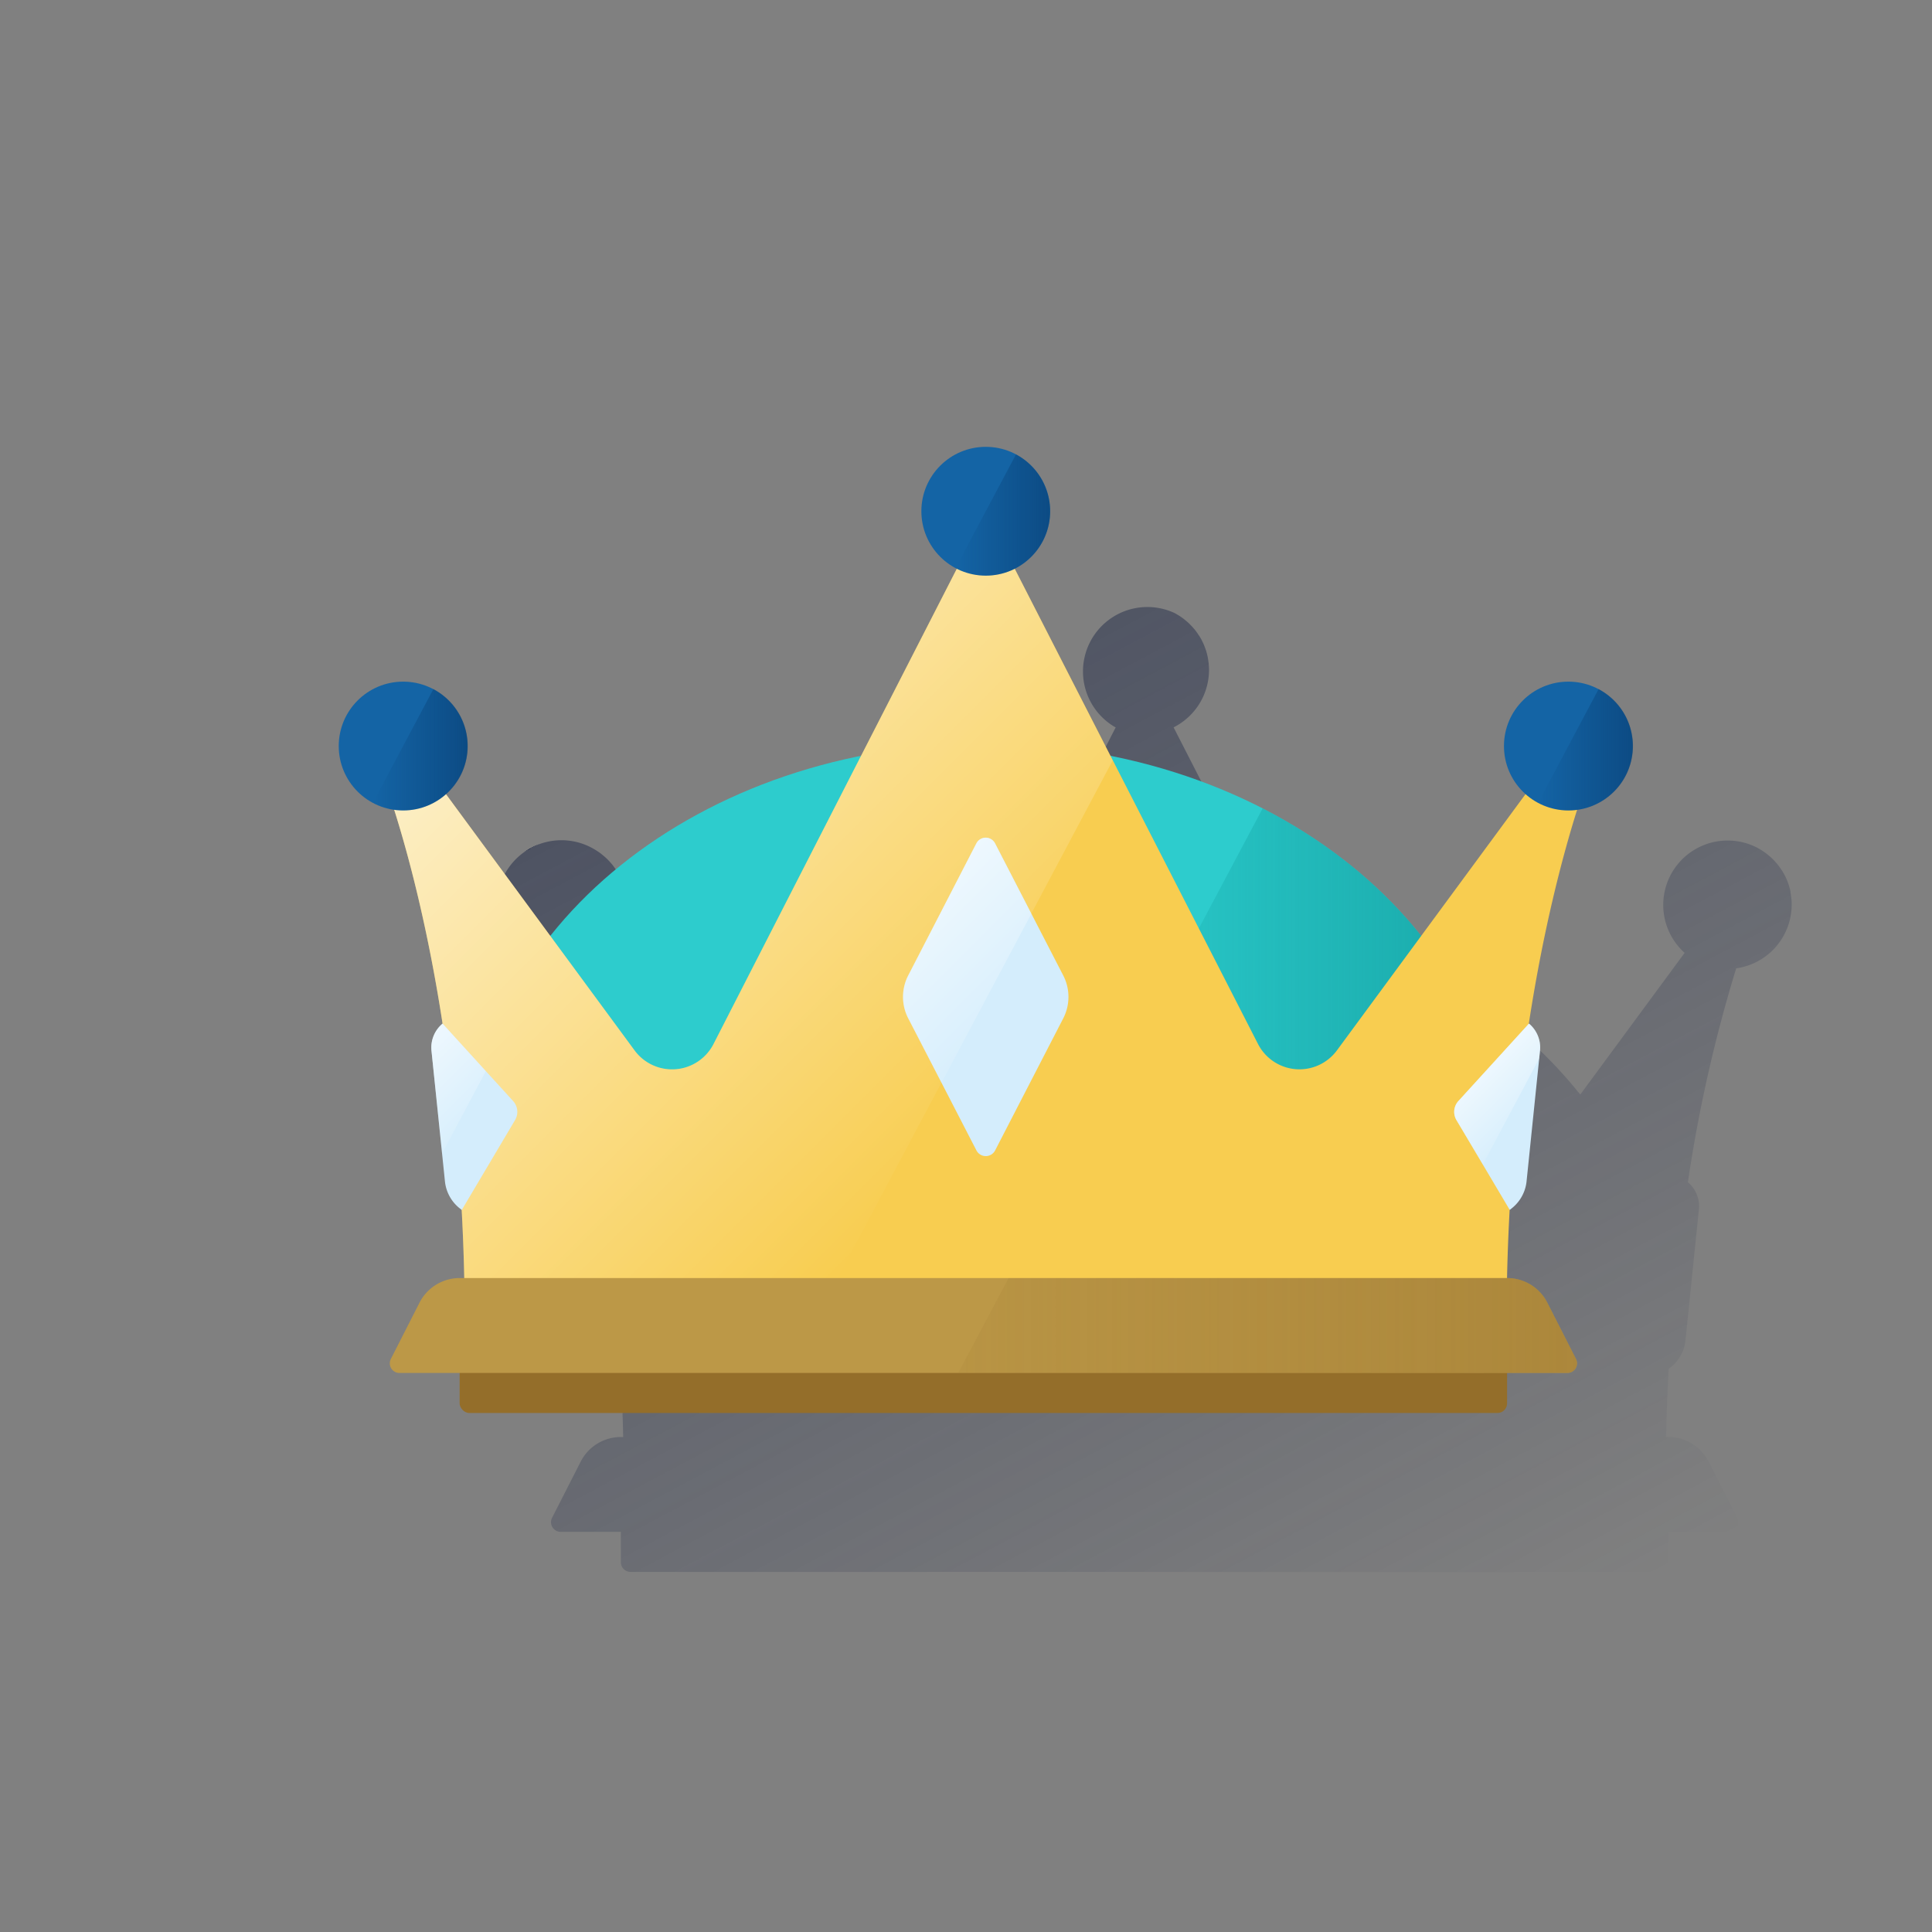 <svg id="Contenido" xmlns="http://www.w3.org/2000/svg" xmlns:xlink="http://www.w3.org/1999/xlink" viewBox="0 0 600 600"><rect x="0" y="0" width="600" height="600" fill="#808080" stroke="none"/><defs><style>.cls-1{fill:url(#Degradado_sin_nombre_16);}.cls-2{fill:#946e2a;}.cls-3{fill:#2dcccd;}.cls-4{fill:url(#Degradado_sin_nombre_24);}.cls-5{fill:#f8cd50;}.cls-6{fill:url(#Degradado_sin_nombre_75);}.cls-7{fill:#bc9847;}.cls-8{fill:#d4edfc;}.cls-9{fill:url(#Degradado_sin_nombre_10);}.cls-10{fill:url(#Degradado_sin_nombre_10-2);}.cls-11{fill:url(#Degradado_sin_nombre_10-3);}.cls-12{fill:#1464a5;}.cls-13{fill:url(#Degradado_sin_nombre_15);}.cls-14{fill:url(#Degradado_sin_nombre_15-2);}.cls-15{fill:url(#Degradado_sin_nombre_15-3);}.cls-16{fill:url(#Degradado_sin_nombre_5);}.cls-17{fill:none;}</style><linearGradient id="Degradado_sin_nombre_16" x1="273.83" y1="205.52" x2="444.31" y2="526.15" gradientUnits="userSpaceOnUse"><stop offset="0" stop-color="#1c2645"/><stop offset="0" stop-color="#1c2645" stop-opacity="0.5"/><stop offset="1" stop-color="#1c2645" stop-opacity="0"/></linearGradient><linearGradient id="Degradado_sin_nombre_24" x1="466.4" y1="305.44" x2="334.29" y2="305.44" gradientUnits="userSpaceOnUse"><stop offset="0" stop-color="#028484" stop-opacity="0.5"/><stop offset="1" stop-color="#028484" stop-opacity="0"/></linearGradient><linearGradient id="Degradado_sin_nombre_75" x1="148.95" y1="204.88" x2="300.79" y2="356.72" gradientUnits="userSpaceOnUse"><stop offset="0" stop-color="#fff" stop-opacity="0.7"/><stop offset="1" stop-color="#fff" stop-opacity="0"/><stop offset="1" stop-color="#eef7f8" stop-opacity="0.3"/></linearGradient><linearGradient id="Degradado_sin_nombre_10" x1="283.33" y1="281.61" x2="315.23" y2="313.51" gradientUnits="userSpaceOnUse"><stop offset="0" stop-color="#fff" stop-opacity="0.6"/><stop offset="1" stop-color="#fff" stop-opacity="0.1"/></linearGradient><linearGradient id="Degradado_sin_nombre_10-2" x1="127.29" y1="327.99" x2="147.41" y2="348.1" xlink:href="#Degradado_sin_nombre_10"/><linearGradient id="Degradado_sin_nombre_10-3" x1="460.32" y1="332.41" x2="475.05" y2="347.14" xlink:href="#Degradado_sin_nombre_10"/><linearGradient id="Degradado_sin_nombre_15" x1="326.14" y1="159.95" x2="296.75" y2="159.95" gradientUnits="userSpaceOnUse"><stop offset="0" stop-color="#043263" stop-opacity="0.5"/><stop offset="1" stop-color="#043263" stop-opacity="0"/></linearGradient><linearGradient id="Degradado_sin_nombre_15-2" x1="145.2" y1="232.87" x2="115.81" y2="232.87" xlink:href="#Degradado_sin_nombre_15"/><linearGradient id="Degradado_sin_nombre_15-3" x1="507.07" y1="232.87" x2="477.68" y2="232.87" xlink:href="#Degradado_sin_nombre_15"/><linearGradient id="Degradado_sin_nombre_5" x1="489.75" y1="411.66" x2="297.58" y2="411.66" gradientUnits="userSpaceOnUse"><stop offset="0" stop-color="#946e2a" stop-opacity="0.4"/><stop offset="1" stop-color="#946e2a" stop-opacity="0.1"/></linearGradient></defs><title>-</title><path class="cls-1" d="M556.28,278.66c-.06-.51-.14-1-.23-1.51,0-.1,0-.19,0-.29-.12-.56-.27-1.12-.43-1.67l-.15-.46c-.14-.43-.3-.85-.46-1.26l-.17-.42c-.22-.51-.46-1-.72-1.49l-.25-.44c-.2-.35-.41-.7-.63-1-.11-.16-.21-.33-.33-.49-.29-.43-.61-.85-.94-1.26l-.35-.4c-.24-.29-.5-.57-.76-.84l-.49-.49c-.28-.27-.57-.53-.86-.78l-.67-.55c-.3-.24-.6-.47-.92-.69l-.62-.41c-.28-.19-.56-.36-.85-.53l-.59-.34h0a20,20,0,0,0-22.68,32.58l-32.41,44-.44-.54L490,339c-.74-.92-1.5-1.83-2.27-2.73l-.63-.73c-.7-.82-1.42-1.63-2.15-2.43-.19-.2-.37-.41-.56-.62-1.85-2-3.76-4-5.75-5.88l-.52-.5c-.83-.79-1.67-1.57-2.52-2.35l-.66-.6c-.93-.83-1.86-1.66-2.82-2.47l-.28-.24q-1.65-1.41-3.36-2.77l-.11-.09c-1.05-.84-2.11-1.66-3.19-2.47l-.66-.49q-1.44-1.08-2.91-2.13l-.57-.41q-3.54-2.49-7.26-4.82l-.51-.31c-1.07-.67-2.15-1.32-3.23-2l-.71-.41c-1.17-.68-2.34-1.35-3.54-2l-.24-.13A180.79,180.79,0,0,0,394.22,284l-29.75-58.11a20,20,0,0,0,11-17.85,18.16,18.16,0,0,0-.1-1.82c0-.16,0-.32-.05-.48-.06-.51-.13-1-.23-1.51,0-.1,0-.19-.05-.29-.12-.56-.26-1.12-.43-1.67,0-.15-.1-.31-.15-.46-.14-.43-.29-.85-.46-1.26l-.17-.42c-.22-.51-.46-1-.71-1.49l-.25-.44c-.2-.35-.41-.7-.64-1l-.32-.49c-.3-.43-.61-.85-.94-1.26-.11-.13-.24-.26-.35-.4s-.5-.57-.77-.84l-.48-.49c-.28-.27-.57-.53-.86-.78l-.67-.55c-.3-.24-.61-.47-.92-.69l-.62-.42c-.28-.18-.57-.35-.86-.52l-.59-.34h0A20,20,0,0,0,346.1,225.7l.39.19L316.75,284c-40.39,8.07-74.73,28.45-96.5,55.91l-32.41-44A19.94,19.94,0,0,0,194.55,281c0-.62,0-1.22-.09-1.82,0-.16,0-.32-.05-.48-.06-.51-.14-1-.23-1.51,0-.1,0-.19-.05-.29-.12-.56-.27-1.12-.43-1.67l-.15-.46c-.14-.43-.3-.85-.46-1.26l-.17-.42c-.22-.51-.46-1-.72-1.49l-.25-.44c-.2-.35-.41-.7-.63-1l-.32-.49c-.3-.43-.61-.85-.94-1.26l-.36-.4c-.24-.29-.5-.57-.76-.84s-.32-.33-.49-.49-.56-.53-.86-.78l-.66-.55c-.3-.24-.61-.47-.92-.69l-.62-.41c-.29-.19-.57-.36-.86-.53l-.59-.34h0a20,20,0,1,0-18.77,35.32c.42.23.86.43,1.31.63l.58.25c.47.19.95.37,1.43.52l.41.12c.44.13.89.24,1.34.34l.42.1c.37.07.74.13,1.12.18q.79,2.53,1.67,5.49c1.26,4.24,2.62,9.13,4,14.64q.3,1.19.6,2.4c3,12,6.06,26.66,8.72,43.87a11.51,11.51,0,0,0-.88.83,9.74,9.74,0,0,0-2.55,7.62l4.17,40.55a12.28,12.28,0,0,0,4.45,8.26l.77.63q.56,10.24.81,21.15h-.73a14,14,0,0,0-12.47,7.65l-8.89,17.44a3,3,0,0,0,2.68,4.36h18.69v9.44a3,3,0,0,0,3,3H515.13a3,3,0,0,0,3-3v-9.44h18.7a3,3,0,0,0,2.34-1.13,3,3,0,0,0,.65-2.09,3.06,3.06,0,0,0-.32-1.14l-3.57-7-5.32-10.44a14,14,0,0,0-12.47-7.65h-.73q.24-10.9.81-21.16l.77-.62a12.28,12.28,0,0,0,4.45-8.26L527.36,378h0l.25-2.4a9.69,9.69,0,0,0-1.17-5.71,10.33,10.33,0,0,0-.63-1,9.53,9.53,0,0,0-1.62-1.74,450.77,450.77,0,0,1,15-66.43A20,20,0,0,0,556.42,281c0-.62,0-1.22-.09-1.82C556.31,279,556.29,278.82,556.28,278.66Z"/><rect class="cls-2" x="142.74" y="413.94" width="325.3" height="24.88" rx="3"/><path class="cls-3" d="M466.4,359.84H145.88c0-71.19,71.75-128.91,160.26-128.91S466.4,288.65,466.4,359.84Z"/><path class="cls-4" d="M392.13,251.05,334.29,359.84H466.4C466.4,314.1,436.78,273.93,392.13,251.05Z"/><path class="cls-5" d="M481.13,236.62l-65.94,89.59a14.46,14.46,0,0,1-24.51-2L311.61,169.75H300.67L221.59,324.23a14.46,14.46,0,0,1-24.51,2l-65.94-89.59H117.2s25,59.35,27,161.33H468c2.09-102,27-161.33,27-161.33Z"/><path class="cls-6" d="M311.61,169.75H300.67L221.59,324.23a14.46,14.46,0,0,1-24.51,2l-65.94-89.59H117.2s25,59.35,27,161.33H259.56l86-161.81Z"/><path class="cls-7" d="M486.75,426.39H124.07A3,3,0,0,1,121.4,422l8.88-17.44a14,14,0,0,1,12.48-7.65h325.3a14,14,0,0,1,12.48,7.65L489.42,422A3,3,0,0,1,486.75,426.39Z"/><path class="cls-8" d="M303.24,261.92l-21.15,41a14.52,14.52,0,0,0,0,13.36l21.15,41a3.27,3.27,0,0,0,5.8,0l21.15-41a14.52,14.52,0,0,0,0-13.36l-21.15-41A3.26,3.26,0,0,0,303.24,261.92Z"/><path class="cls-8" d="M474.83,317.9l-21.88,24a5,5,0,0,0-.61,6l16.53,27.86.77-.63a12.28,12.28,0,0,0,4.45-8.26l4.17-40.55a9.69,9.69,0,0,0-3.43-8.44Z"/><path class="cls-8" d="M137.44,317.9l21.88,24a5,5,0,0,1,.61,6L143.4,375.78l-.77-.63a12.28,12.28,0,0,1-4.45-8.26L134,326.34a9.69,9.69,0,0,1,3.43-8.44Z"/><path class="cls-9" d="M309,261.92a3.26,3.26,0,0,0-5.8,0l-21.15,41a14.52,14.52,0,0,0,0,13.36l10.33,20,27.91-52.51Z"/><path class="cls-10" d="M137.44,317.9h0a9.69,9.69,0,0,0-3.43,8.44l3.28,31.88,13.59-25.56Z"/><path class="cls-11" d="M478.26,326.34a9.69,9.69,0,0,0-3.43-8.44l-21.88,24a5,5,0,0,0-.61,6l8.16,13.76L478,328.75Z"/><circle class="cls-12" cx="306.14" cy="158.77" r="20"/><path class="cls-13" d="M306.14,178.77a20,20,0,0,0,9.38-37.65l-18.77,35.31A19.91,19.91,0,0,0,306.14,178.77Z"/><circle class="cls-12" cx="125.2" cy="231.69" r="20"/><path class="cls-14" d="M125.2,251.69A20,20,0,0,0,134.59,214l-18.78,35.31A19.94,19.94,0,0,0,125.2,251.69Z"/><circle class="cls-12" cx="487.07" cy="231.69" r="20"/><path class="cls-15" d="M487.07,251.69A20,20,0,0,0,496.46,214l-18.78,35.31A19.94,19.94,0,0,0,487.07,251.69Z"/><path class="cls-16" d="M489.42,422l-8.88-17.44a14,14,0,0,0-12.48-7.65H313.24l-15.66,29.46H486.75A3,3,0,0,0,489.42,422Z"/><rect class="cls-17" width="600" height="600"/></svg>